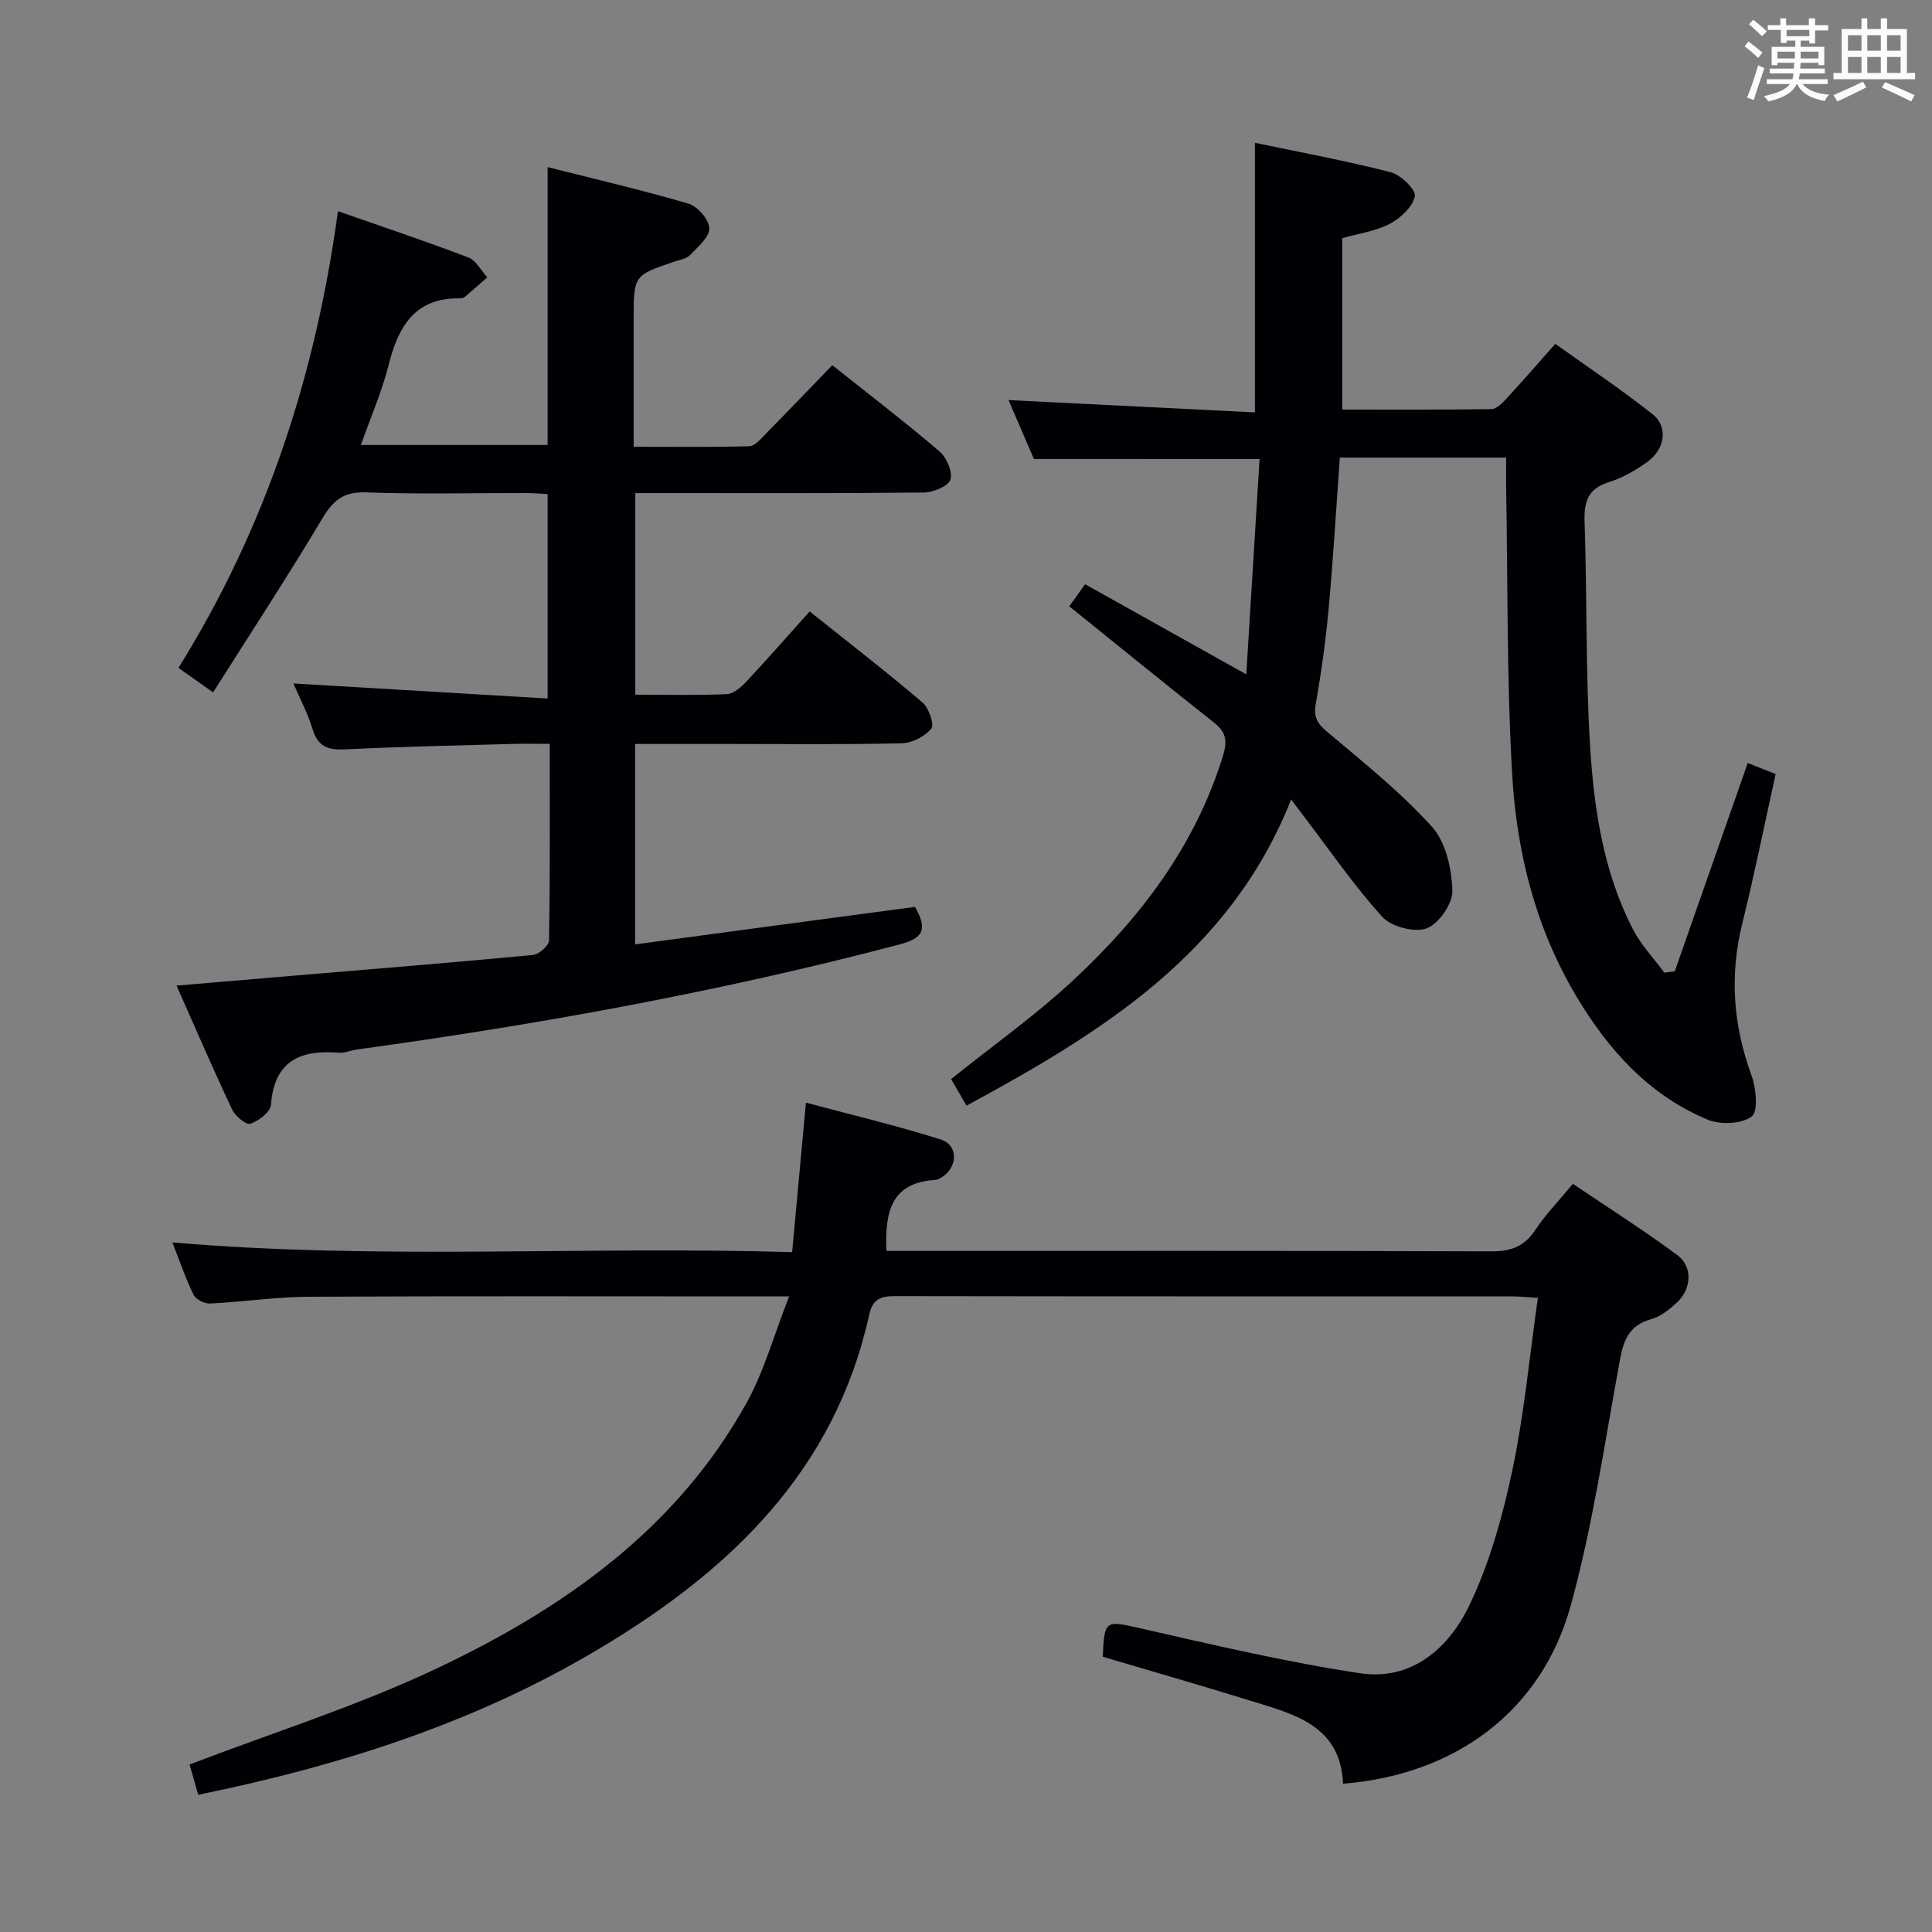 <svg enable-background="new 0 0 400 400" viewBox="0 0 400 400" xmlns="http://www.w3.org/2000/svg"><rect x="0" y="0" width="400" height="400" fill="#808080" stroke="none"/><g fill="#010105"><path d="m189.44 187.76c2.65 4.66 1.71 6.48-3.1 7.75-36.97 9.75-74.49 16.56-112.33 21.76-1.32.18-2.64.78-3.92.68-7.98-.64-13.31 1.72-13.99 10.79-.11 1.48-2.53 3.32-4.26 3.93-.84.3-3.13-1.57-3.77-2.93-3.89-8.24-7.5-16.62-11.52-25.68 8.63-.73 16.64-1.41 24.65-2.09 16.4-1.38 32.8-2.7 49.18-4.26 1.23-.12 3.27-1.94 3.29-3 .23-13.31.15-26.62.15-40.7-2.72 0-5.14-.06-7.56.01-11.64.33-23.28.56-34.91 1.13-3.49.17-5.53-.59-6.62-4.15-1.06-3.44-2.78-6.68-3.99-9.5 17.44 1.03 34.78 2.06 52.64 3.12 0-14.62 0-28.17 0-42.33-1.42-.07-3.01-.21-4.59-.21-11-.02-22.01.27-32.99-.14-4.72-.18-6.86 1.69-9.13 5.51-7.13 11.95-14.77 23.6-22.55 35.9-2.96-2.09-4.8-3.39-7.17-5.07 18-28.91 28.37-60.37 33.02-94.56 9.33 3.27 18.23 6.24 26.99 9.58 1.6.61 2.63 2.7 3.93 4.11-1.52 1.34-3.04 2.69-4.58 4-.24.2-.61.37-.92.36-9.49-.22-12.92 5.8-14.95 13.86-1.37 5.43-3.65 10.63-5.72 16.5h38.66c0-18.93 0-37.8 0-57.53 9.79 2.48 19.57 4.74 29.18 7.57 1.88.55 4.26 3.32 4.29 5.11.03 1.84-2.39 3.86-4 5.54-.73.76-2.08.96-3.18 1.33-8.47 2.86-8.48 2.86-8.48 12.05v26.3c8.16 0 16.07.11 23.97-.12 1.18-.04 2.43-1.6 3.46-2.65 4.56-4.62 9.04-9.31 13.69-14.12 7.71 6.13 15.11 11.79 22.19 17.84 1.48 1.26 2.77 4.25 2.27 5.85-.43 1.37-3.55 2.64-5.49 2.67-18 .2-36 .12-54 .12-1.8 0-3.61 0-5.75 0v41.74c6.43 0 12.71.15 18.97-.12 1.38-.06 2.93-1.42 4-2.57 4.43-4.73 8.7-9.61 13.13-14.55 8.67 6.92 16.16 12.71 23.36 18.85 1.32 1.13 2.5 4.59 1.82 5.41-1.33 1.63-3.98 2.99-6.11 3.04-11.99.28-24 .14-36 .14-6.3 0-12.6 0-19.21 0v41.5c19.54-2.64 38.72-5.21 57.95-7.77z"/><path d="m214.06 95.03c-1.62-3.75-3.49-8.1-5.26-12.2 17.19.86 34.06 1.7 51.02 2.55 0-18.9 0-36.91 0-55.82 9.19 1.93 18.72 3.69 28.09 6.09 2.09.54 5.28 3.63 5.02 4.97-.43 2.2-2.95 4.52-5.17 5.71-2.85 1.52-6.27 1.96-9.86 2.98v35.49c10.34 0 20.61.06 30.88-.1 1.06-.02 2.26-1.24 3.11-2.16 3.27-3.54 6.42-7.18 10.12-11.35 6.81 4.88 13.7 9.46 20.16 14.59 3.25 2.58 2.56 7.22-1.12 9.86-2.4 1.73-5.1 3.28-7.9 4.16-4.33 1.35-5.23 3.98-5.08 8.2.53 15.47.19 30.98 1.14 46.41.81 13.08 2.74 26.16 8.91 38.05 1.67 3.22 4.28 5.95 6.46 8.91.72-.09 1.44-.17 2.16-.26 5-14.28 10-28.55 15.11-43.14 1.94.77 3.58 1.42 5.78 2.29-2.3 10.39-4.39 20.75-6.92 31-2.64 10.7-1.89 21 1.9 31.32.98 2.66 1.45 7.53.06 8.57-2.1 1.58-6.51 1.76-9.15.65-12.11-5.07-20.49-14.37-27.13-25.49-8.48-14.19-12.38-29.83-13.31-45.98-1.14-19.76-.9-39.59-1.25-59.39-.03-1.96 0-3.92 0-6.2-11.76 0-23 0-34.43 0-.76 10.53-1.37 20.94-2.32 31.31-.6 6.59-1.52 13.18-2.67 19.7-.48 2.73.32 4.05 2.38 5.78 7.47 6.29 15.17 12.45 21.69 19.65 2.88 3.18 4.07 8.7 4.22 13.22.09 2.67-2.82 6.88-5.34 7.81-2.51.93-7.32-.35-9.19-2.41-5.9-6.5-10.9-13.83-16.25-20.83-.69-.91-1.37-1.82-2.6-3.45-12.62 31.89-39.18 48.21-67.21 63.4-1.12-1.92-2.26-3.89-3.2-5.51 8.59-6.88 17.28-13.05 25.03-20.22 14.08-13.02 25.51-28 31.27-46.74.94-3.04.65-4.85-1.81-6.8-9.9-7.83-19.69-15.8-30.02-24.12.78-1.09 1.88-2.62 3.28-4.57 10.86 6.07 21.52 12.03 33.37 18.66.95-15.35 1.84-29.82 2.75-44.58-15.75-.01-30.94-.01-46.72-.01z"/><path d="m41.04 371.59c-.66-2.31-1.33-4.67-1.79-6.27 17.29-6.62 34.8-12.13 51.23-19.91 26.19-12.39 49.59-28.8 64.1-54.98 3.61-6.52 5.63-13.94 8.8-22.02-3.52 0-5.3 0-7.08 0-30.83 0-61.65-.09-92.48.07-6.78.04-13.54 1.07-20.33 1.4-1.14.06-2.94-.85-3.41-1.81-1.66-3.39-2.88-7-4.39-10.84 42.76 3.67 85.14.73 128.31 2.01.95-10.23 1.85-20.04 2.86-30.95 9.6 2.58 18.88 4.76 27.93 7.64 3.67 1.17 3.53 5.75.18 7.82-.42.26-.91.53-1.38.55-9.23.55-10.39 6.87-10.07 14.69h5.77c39.82 0 79.65-.06 119.47.09 4.08.02 6.86-1.01 9.13-4.46 2.09-3.17 4.8-5.94 7.76-9.52 7.27 4.92 14.66 9.59 21.66 14.79 3.18 2.36 2.9 6.95-.04 9.7-1.55 1.45-3.39 2.98-5.37 3.52-5.66 1.55-6.04 5.9-6.9 10.61-2.98 16.3-5.4 32.8-9.81 48.73-6.03 21.78-23.77 34.98-47.13 36.85-.5-12.14-10.2-14.41-19.28-17.22-10.13-3.14-20.32-6.06-30.46-9.07.3-7.64.59-7.51 7.55-5.94 15.18 3.44 30.37 7.05 45.75 9.36 10.71 1.61 18.4-5.28 22.63-14.14 4.16-8.71 6.84-18.32 8.85-27.82 2.46-11.64 3.56-23.56 5.3-35.76-2.23-.13-3.69-.3-5.15-.3-42.66-.01-85.32.01-127.97-.06-2.89 0-4.6.59-5.29 3.74-7.12 32.35-28.68 52.99-55.9 69.24-25.58 15.3-53.45 24.21-83.05 30.26z"/></g><path d="m361.2 9.6.8-1c.9.7 1.9 1.4 2.9 2.3l-.9 1.1c-1-1-2-1.8-2.8-2.4zm.5 10.6c.9-2.1 1.6-4.3 2.3-6.7.4.2.8.4 1.3.6-.7 2.1-1.5 4.3-2.2 6.6zm.4-15.2.9-.9c1 .8 2 1.6 2.8 2.4l-1 1c-.9-.9-1.8-1.7-2.7-2.5zm12.5-1.2h1.2v1.4h2.7v1.1h-2.7v2.7h-1.2v-.6h-1.8v1.3h4.9v3.8h-1.2v-.5h-3.7c0 .4-.1.9-.1 1.2h5.1v1h-5.2c0 .5-.1.9-.2 1.2h6v1h-5.2c1.1 1.3 2.9 2 5.5 2.2-.4.4-.7.8-.9 1.3-2.9-.5-4.8-1.6-5.7-3.5h-.1c-.8 1.7-2.7 2.9-5.9 3.6-.2-.4-.6-.8-.9-1.1 2.8-.6 4.6-1.4 5.4-2.5h-4.8v-1h5.3c.1-.3.2-.7.2-1.2h-4.9v-1h5c0-.4 0-.8.1-1.2h-3.5v.5h-1.2v-3.8h4.9v-1.3h-1.8v.5h-1.2v-2.7h-2.7v-1h2.6v-1.4h1.2v1.4h4.7v-1.4zm-6.6 8.3h3.6c0-.4 0-.9 0-1.4h-3.6zm1.9-4.6h4.7v-1.3h-4.7zm6.6 3.2h-3.7v1.4h3.7z" fill="#fafbfc"/><path d="m385.3 3.8h1.3v2.2h2.8v-2.2h1.3v2.2h4.1v9.1h1.7v1.3h-16.9v-1.3h1.7v-9.1h4.1v-2.2zm.4 13.1.7 1.2c-1.8.9-3.8 1.9-6 2.9-.2-.4-.5-.8-.8-1.3 2.3-1 4.3-1.9 6.1-2.8zm-3.1-6.4h2.8v-3.2h-2.8zm0 4.6h2.8v-3.3h-2.8zm4-4.6h2.8v-3.2h-2.8zm0 4.6h2.8v-3.3h-2.8zm3.7 1.9c2.1.9 4.1 1.8 6.1 2.7l-.7 1.3c-2.2-1.1-4.2-2-6.1-2.9zm3.2-9.7h-2.8v3.2h2.8zm-2.8 7.8h2.8v-3.3h-2.8z" fill="#fafbfc"/></svg>